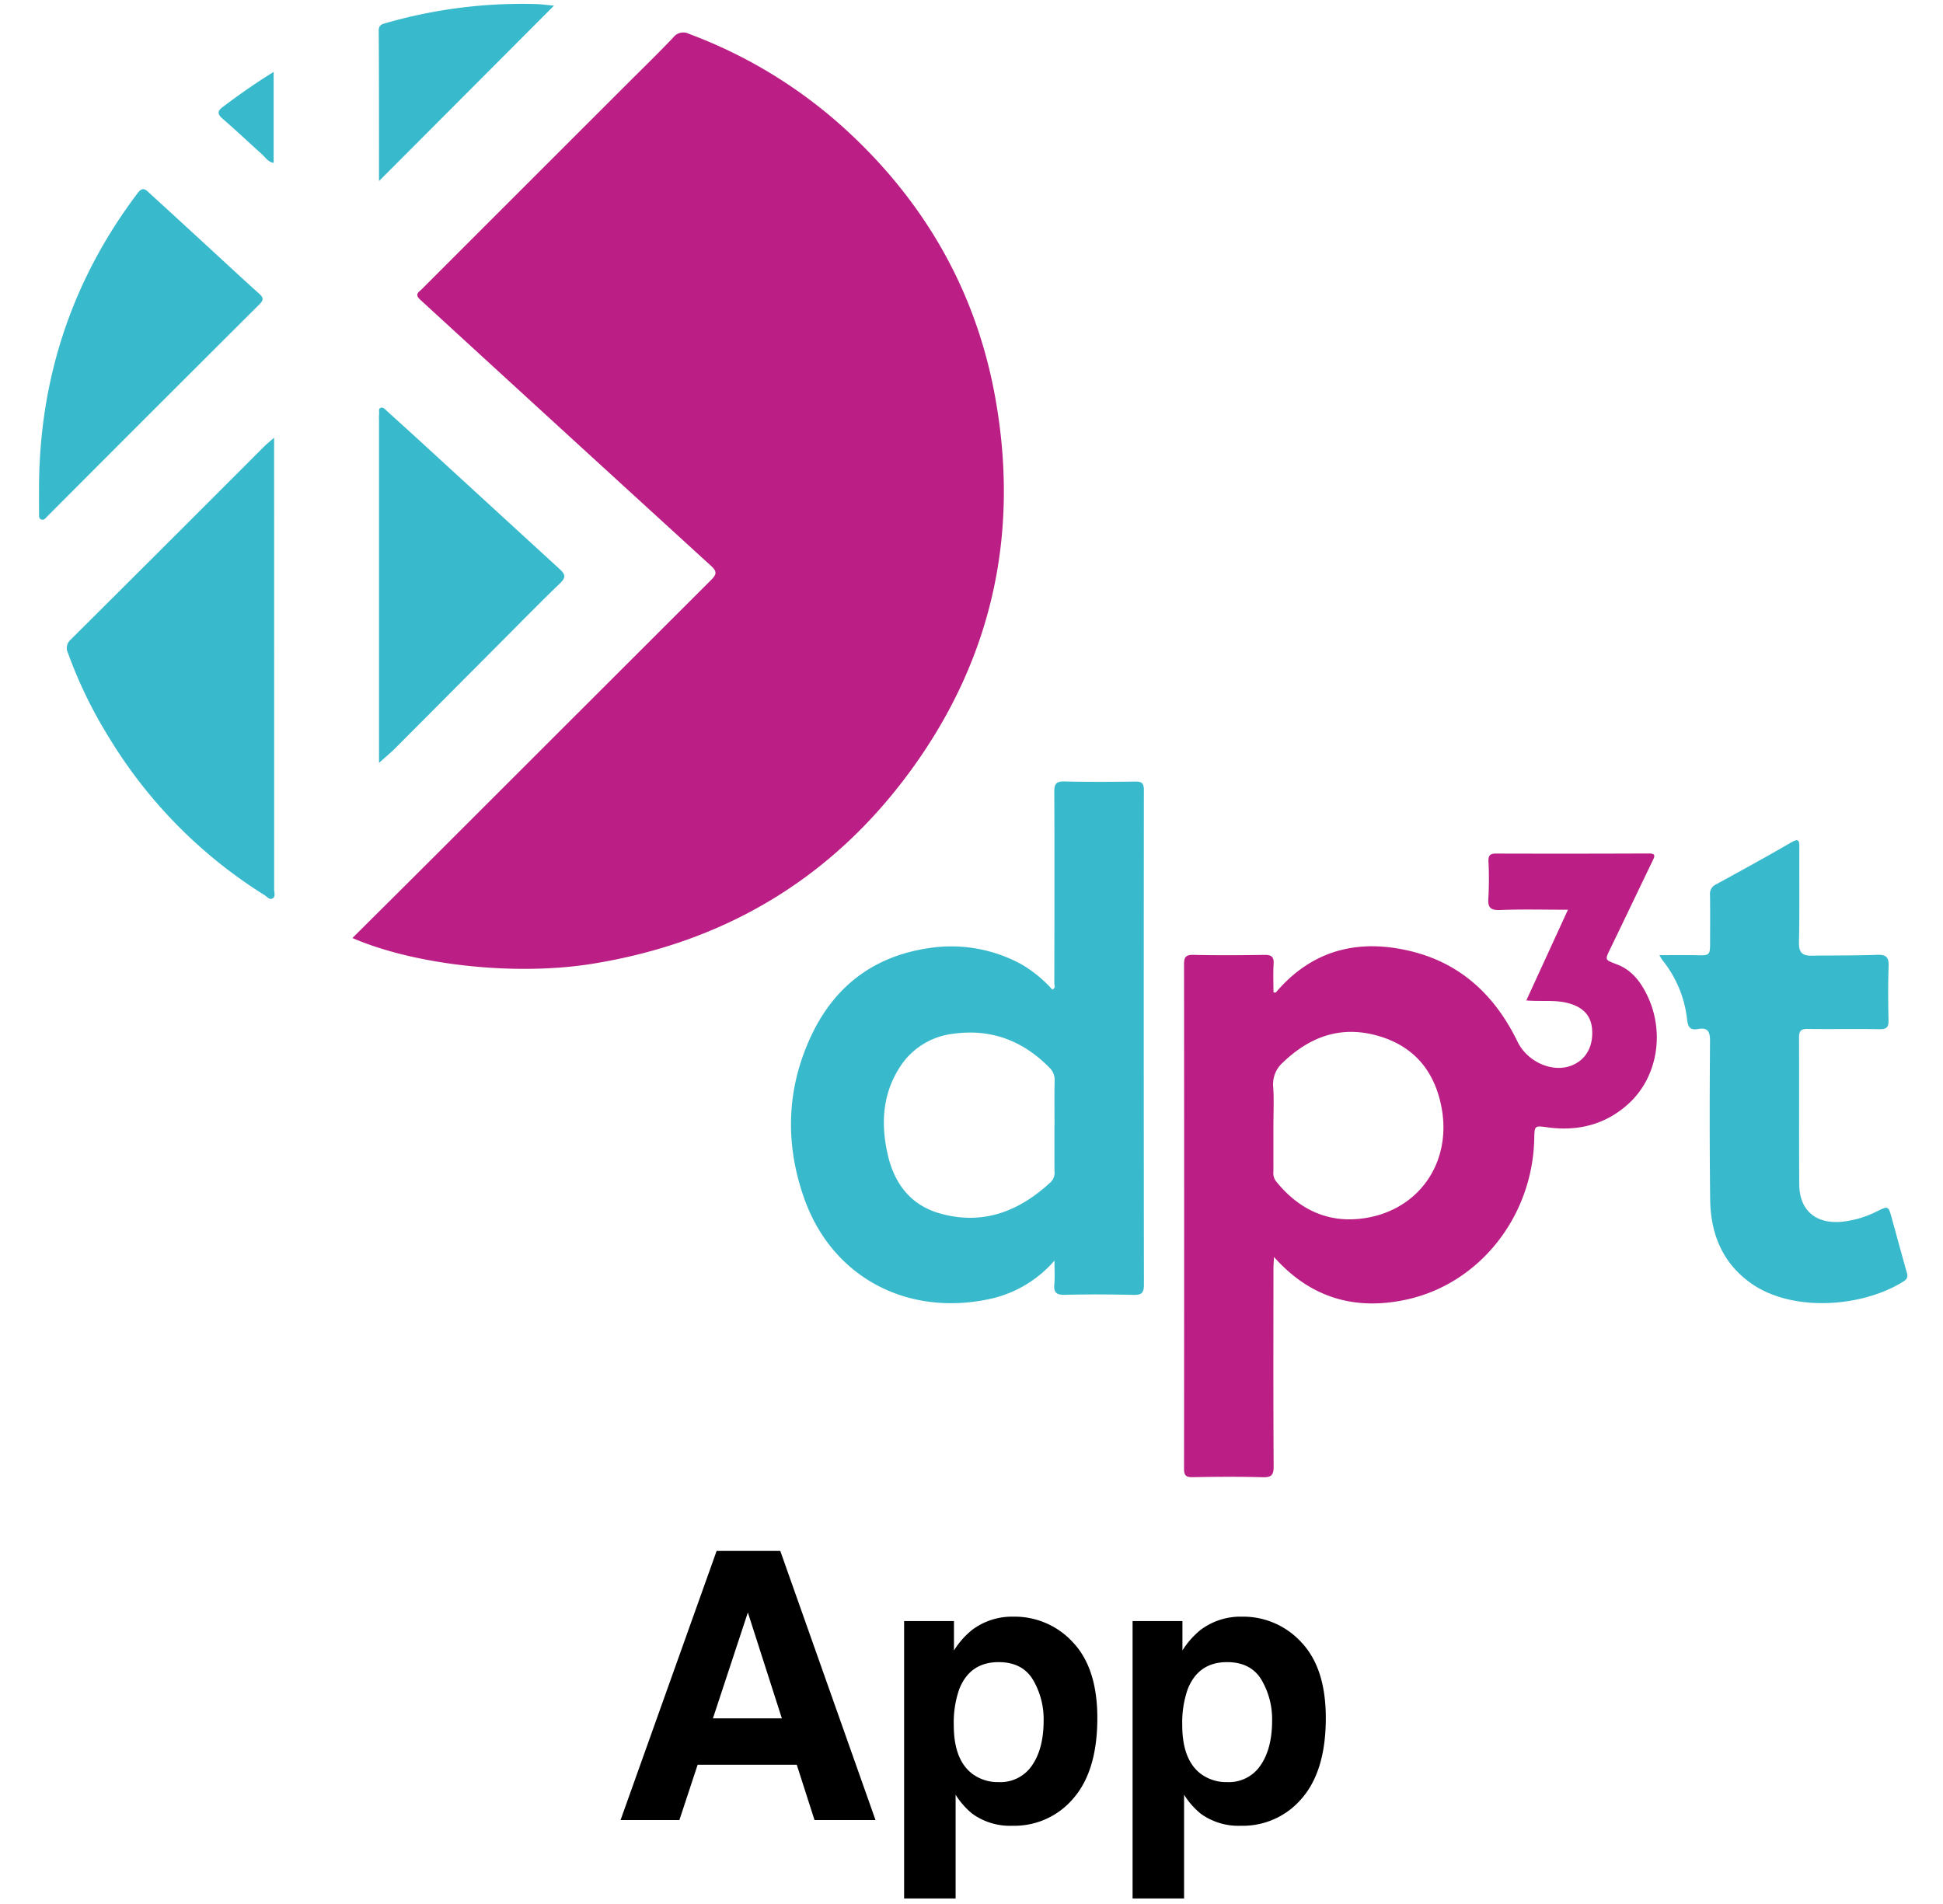 <svg id="Layer_1" data-name="Layer 1" xmlns="http://www.w3.org/2000/svg" viewBox="0 0 517.4 507"><defs><style>.cls-1{fill:#bb1f85;}.cls-2{fill:#39bacc;}</style></defs><path class="cls-1" d="M93.846,249.805c7.315-7.281,14.395-14.302,21.448-21.351q37.031-37.01,74.074-74.009c1.458-1.454,1.633-2.236-.033-3.757q-38.74-35.373-77.393-70.839c-1.654-1.51-.427-2.034.392-2.854q27.383-27.389,54.779-54.764c4.072-4.07,8.21-8.079,12.17-12.255A3.353,3.353,0,0,1,183.508,9.03a127.989,127.989,0,0,1,42.418,26.138C246.682,54.45,260.003,78.01,265.02,105.854c6.5,36.076-.741,69.444-22.371,99.167-21.055,28.932-49.669,45.975-84.991,51.654-20.374,3.276-46.986.392-63.811-6.87Zm312.596,16.622,11.083-24.154c-6.255,0-12.145-.163-18.019.073-2.702.108-3.356-.715-3.164-3.276a93.015,93.015,0,0,0,.018-9.712c-.045-1.503.402-2.049,1.966-2.045q20.38.059,40.761-.022c1.922-.007,1.536.8.981,1.949-3.749,7.765-7.455,15.552-11.212,23.313-1.579,3.261-1.529,3.005,1.896,4.342,3.76,1.468,6.126,4.552,7.867,8.146,4.76,9.828,2.822,21.859-5.042,28.97-6.092,5.508-13.458,7.327-21.54,6.205-3.357-.466-3.41-.497-3.481,3.004-.42,20.709-14.548,38.69-34.16,42.897-13.581,2.913-25.453-.447-35.144-11.383-.059,1.232-.142,2.159-.143,3.087-.008,17.546-.059,35.093.053,52.638.016,2.426-.632,3.011-3.001,2.942-6.204-.18-12.417-.125-18.624-.015-1.826.032-2.241-.572-2.239-2.309q.067-67.08,0-134.161c-.002-1.917.351-2.679,2.494-2.628,6.295.151,12.597.102,18.895.008,1.834-.027,2.589.458,2.465,2.411-.159,2.506-.039,5.03-.039,7.475.511.385.704.026.918-.22,9.715-11.181,22.027-14.03,35.915-10.585,13.249,3.286,22.268,11.907,28.148,24.019,2.582,5.319,9.121,8.294,14.178,6.444,3.93-1.437,6.02-4.987,5.692-9.668-.264-3.764-2.462-6.048-6.607-7.083-3.46-.864-6.988-.315-10.916-.663Zm-67.345,33.347q0,6.074.003,12.148a3.694,3.694,0,0,0,.601,2.546c5.661,7.099,13.027,10.996,22.074,10.136,15.685-1.492,25.209-14.91,21.963-30.327-2.033-9.658-7.747-16.033-17.383-18.587-9.729-2.578-17.817.603-24.83,7.349a7.687,7.687,0,0,0-2.479,6.48c.224,3.405.054,6.835.052,10.255Z"/><path class="cls-2" d="M280.796,335.7a31.517,31.517,0,0,1-17.768,10.338c-21.373,4.415-41.546-5.7-49.018-27.289-5.012-14.482-4.539-28.994,2.025-42.947,6.246-13.277,16.737-21.19,31.41-23.328a39.014,39.014,0,0,1,24.495,4.294,34.177,34.177,0,0,1,8.269,6.75c.971-.39.544-1.115.544-1.657.026-17.002.063-34.005-.005-51.007-.008-2.082.507-2.797,2.691-2.745,6.294.149,12.594.119,18.89.026,1.782-.026,2.274.518,2.272,2.291q-.068,65.851.013,131.701c.003,2.166-.623,2.761-2.728,2.715-6.115-.134-12.237-.183-18.35-.019-2.365.064-2.985-.746-2.776-2.926.17-1.765.034-3.559.034-6.201Zm-.009-36.024h.019c0-3.959-.061-7.92.032-11.877a4.517,4.517,0,0,0-1.467-3.557c-7.038-7.129-15.483-10.317-25.441-8.955a19.51,19.51,0,0,0-14.515,9.215c-4.529,7.24-4.837,15.138-2.979,23.148,1.778,7.664,6.162,13.386,14.04,15.552,11.429,3.143,20.99-.66,29.362-8.433a3.531,3.531,0,0,0,.955-2.944c-.018-4.049-.007-8.099-.007-12.148ZM72.995,116.562c0,4.144-.001,7.549 0,10.953q.015,54.665.007,109.331c-0.0.827.464,1.969-.471,2.443-.779.396-1.446-.508-2.108-.923a127.229,127.229,0,0,1-41.544-42.204,119.193,119.193,0,0,1-10.776-22.249,2.931,2.931,0,0,1,.703-3.557Q44.598,144.687,70.306,118.937c.676-.675,1.432-1.27,2.688-2.374ZM441.865,254.369c3.477,0,6.569-.05,9.658.013,3.847.077,3.851.117,3.856-3.735.005-4.135.043-8.271-.028-12.405a2.736,2.736,0,0,1,1.665-2.747c6.683-3.663,13.371-7.32,19.959-11.148,1.994-1.159,2.18-.515,2.17,1.312-.044,8.453.085,16.908-.096,25.357-.057,2.639.913,3.525,3.331,3.49,5.843-.083,11.69-.011,17.528-.229,2.438-.091,3.096.726,3.012,3.073-.171,4.76-.133,9.532-.025,14.296.042,1.843-.443,2.481-2.396,2.444-6.383-.121-12.77.027-19.154-.071-1.805-.028-2.285.56-2.277,2.301.06,13.039-.03,26.079.057,39.118.045,6.806,4.307,10.513,11.156,9.942A26.469,26.469,0,0,0,499.762,322.61c3.035-1.488,3.099-1.468,3.954,1.633,1.335,4.841,2.646,9.69,4.012,14.523.298,1.055.325,1.752-.794,2.458-11.133,7.024-29.964,8.32-40.934.326-7.525-5.484-10.501-13.233-10.605-22.186-.163-14.026-.147-28.056-.038-42.084.02-2.567-.582-3.718-3.241-3.235-1.925.35-2.609-.405-2.846-2.418a30.443,30.443,0,0,0-6.587-15.934c-.208-.256-.353-.564-.817-1.323ZM10.393,129.057c.264-28.733,8.895-54.64,26.251-77.621,1.355-1.794,2.122-.964,3.146-.027q8.241,7.54,16.458,15.106c4.229,3.886,8.422,7.812,12.705,11.638,1.205,1.076,1.343,1.683.095,2.927q-28.224,28.116-56.352,56.329c-.477.477-.95,1.27-1.768.909-.668-.295-.508-1.11-.517-1.707-.04-2.518-.017-5.036-.017-7.554ZM100.932,203.162c0-2.957 0-5.193,0-7.429q-.001-41.953-.002-83.906a10.548,10.548,0,0,1,.031-1.616c.088-.565-.322-1.408.493-1.623.639-.169,1.115.441,1.577.86,3.317,3.017,6.648,6.019,9.952,9.051q17.945,16.467,35.903,32.922c1.526,1.39,2.01,2.231.253,3.915-5.437,5.211-10.697,10.608-16.014,15.944Q119.169,185.283,105.22,199.29c-1.186,1.187-2.49,2.255-4.288,3.872ZM100.928,48.222c0-1.521.001-2.915-0-4.308-.012-11.857.007-23.715-.079-35.572-.01-1.389.406-1.77,1.684-2.135a131.191,131.191,0,0,1,40.133-5.131c1.664.049,3.322.291,4.852.432ZM72.868,19.154V43.386c-1.502-.257-2.207-1.491-3.15-2.337-3.462-3.107-6.839-6.313-10.355-9.357C57.925,30.447,57.723,29.684,59.378,28.44,63.593,25.27,67.887,22.228,72.868,19.154Z"/><path d="M190.832,413.022h16.949L233.143,484.707H216.9l-4.73-14.736H185.771L180.911,484.707H165.243Zm-.987,44.597h18.359l-9.055-28.207Z"/><path d="M285.722,437.387q6.486,6.858,6.486,20.135,0,14.007-6.34,21.35a20.573,20.573,0,0,1-16.324,7.344,17.119,17.119,0,0,1-10.572-3.161,20.451,20.451,0,0,1-4.504-5.106v27.623H240.754v-73.873h13.276v7.83a22.308,22.308,0,0,1,4.797-5.447,17.702,17.702,0,0,1,11.062-3.55A20.968,20.968,0,0,1,285.722,437.387Zm-10.638,9.971q-2.826-4.717-9.163-4.718-7.616,0-10.465,7.149a26.862,26.862,0,0,0-1.475,9.629q0,9.24,4.959,12.984a11.381,11.381,0,0,0,6.979,2.189,10.144,10.144,0,0,0,8.919-4.475q3.072-4.474,3.071-11.915A20.691,20.691,0,0,0,275.084,447.357Z"/><path d="M346.561,437.387q6.486,6.858,6.486,20.135,0,14.007-6.34,21.35a20.573,20.573,0,0,1-16.324,7.344,17.119,17.119,0,0,1-10.572-3.161,20.451,20.451,0,0,1-4.504-5.106v27.623H301.594v-73.873H314.87v7.83a22.308,22.308,0,0,1,4.797-5.447,17.702,17.702,0,0,1,11.062-3.55A20.968,20.968,0,0,1,346.561,437.387Zm-10.638,9.971q-2.826-4.717-9.163-4.718-7.616,0-10.465,7.149a26.862,26.862,0,0,0-1.475,9.629q0,9.24,4.959,12.984a11.381,11.381,0,0,0,6.979,2.189,10.144,10.144,0,0,0,8.919-4.475q3.072-4.474,3.071-11.915A20.691,20.691,0,0,0,335.924,447.357Z"/></svg>